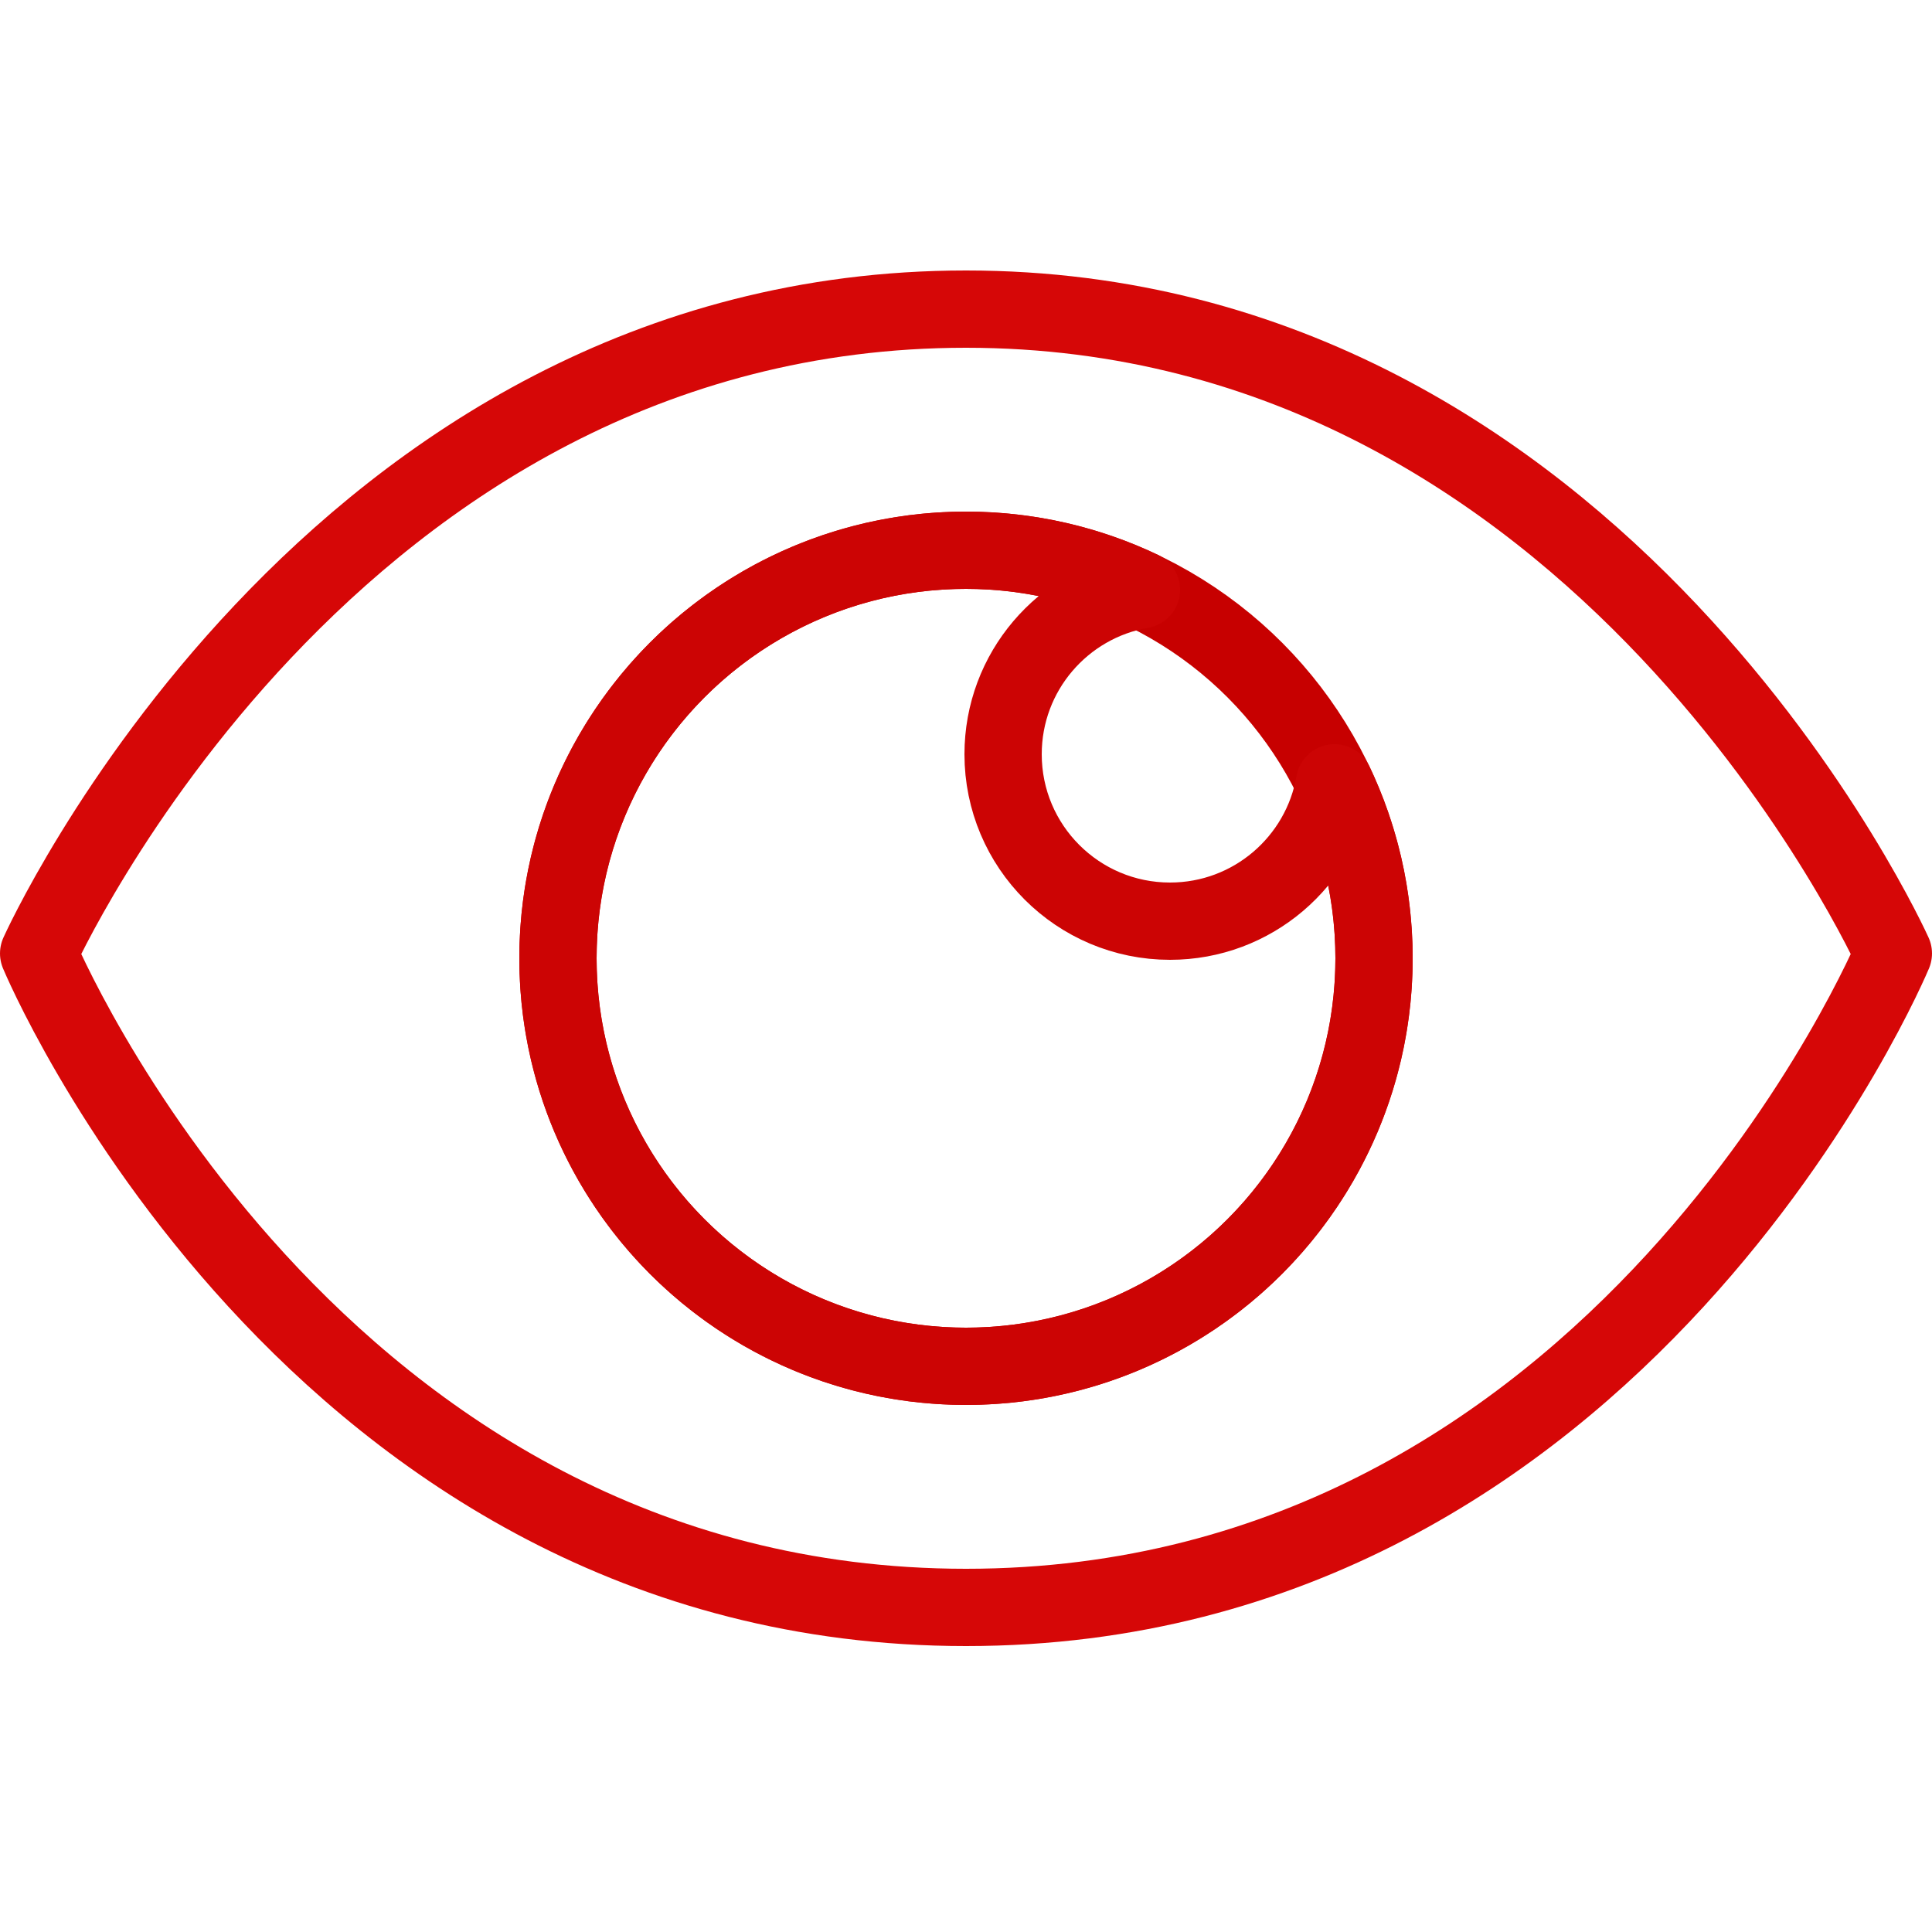 <svg width="100px" height="100px" viewBox="0 0 100 100" version="1.1" xmlns="http://www.w3.org/2000/svg" xmlns:xlink="http://www.w3.org/1999/xlink">

<title>19. Eye</title>
<desc>Created with Sketch.</desc>
<defs></defs>
<g id="19.-Eye" stroke="none" stroke-width="1" fill="none" fill-rule="evenodd" stroke-linecap="round" stroke-linejoin="round">
<g transform="translate(2, 16)" stroke="#FF6B6B" stroke-width="4">
<path d="M48,67.2 C81.897,67.2 96,33.351 96,33.351 C96,33.351 81.014,-3.02379073e-15 48,0 C14.986,3.02379073e-15 0,33.351 0,33.351 C0,33.351 14.103,67.2 48,67.2 Z" id="Layer-1" style="stroke: rgb(214, 7, 7);"></path>
<circle id="Layer-2" cx="48" cy="33.6" r="21.12" style="stroke: rgb(199, 0, 0);"></circle>
<path d="M57.08,14.526 C53.014,15.228 49.92,18.773 49.92,23.04 C49.92,27.812 53.788,31.68 58.56,31.68 C62.827,31.68 66.372,28.586 67.074,24.52 C68.386,27.27 69.12,30.349 69.12,33.6 C69.12,45.264 59.664,54.72 48,54.72 C36.336,54.72 26.88,45.264 26.88,33.6 C26.88,21.936 36.336,12.48 48,12.48 C51.251,12.48 54.33,13.214 57.08,14.526 Z" id="Layer-3" style="stroke: rgb(204, 4, 4);"></path>
</g>
</g>
</svg>